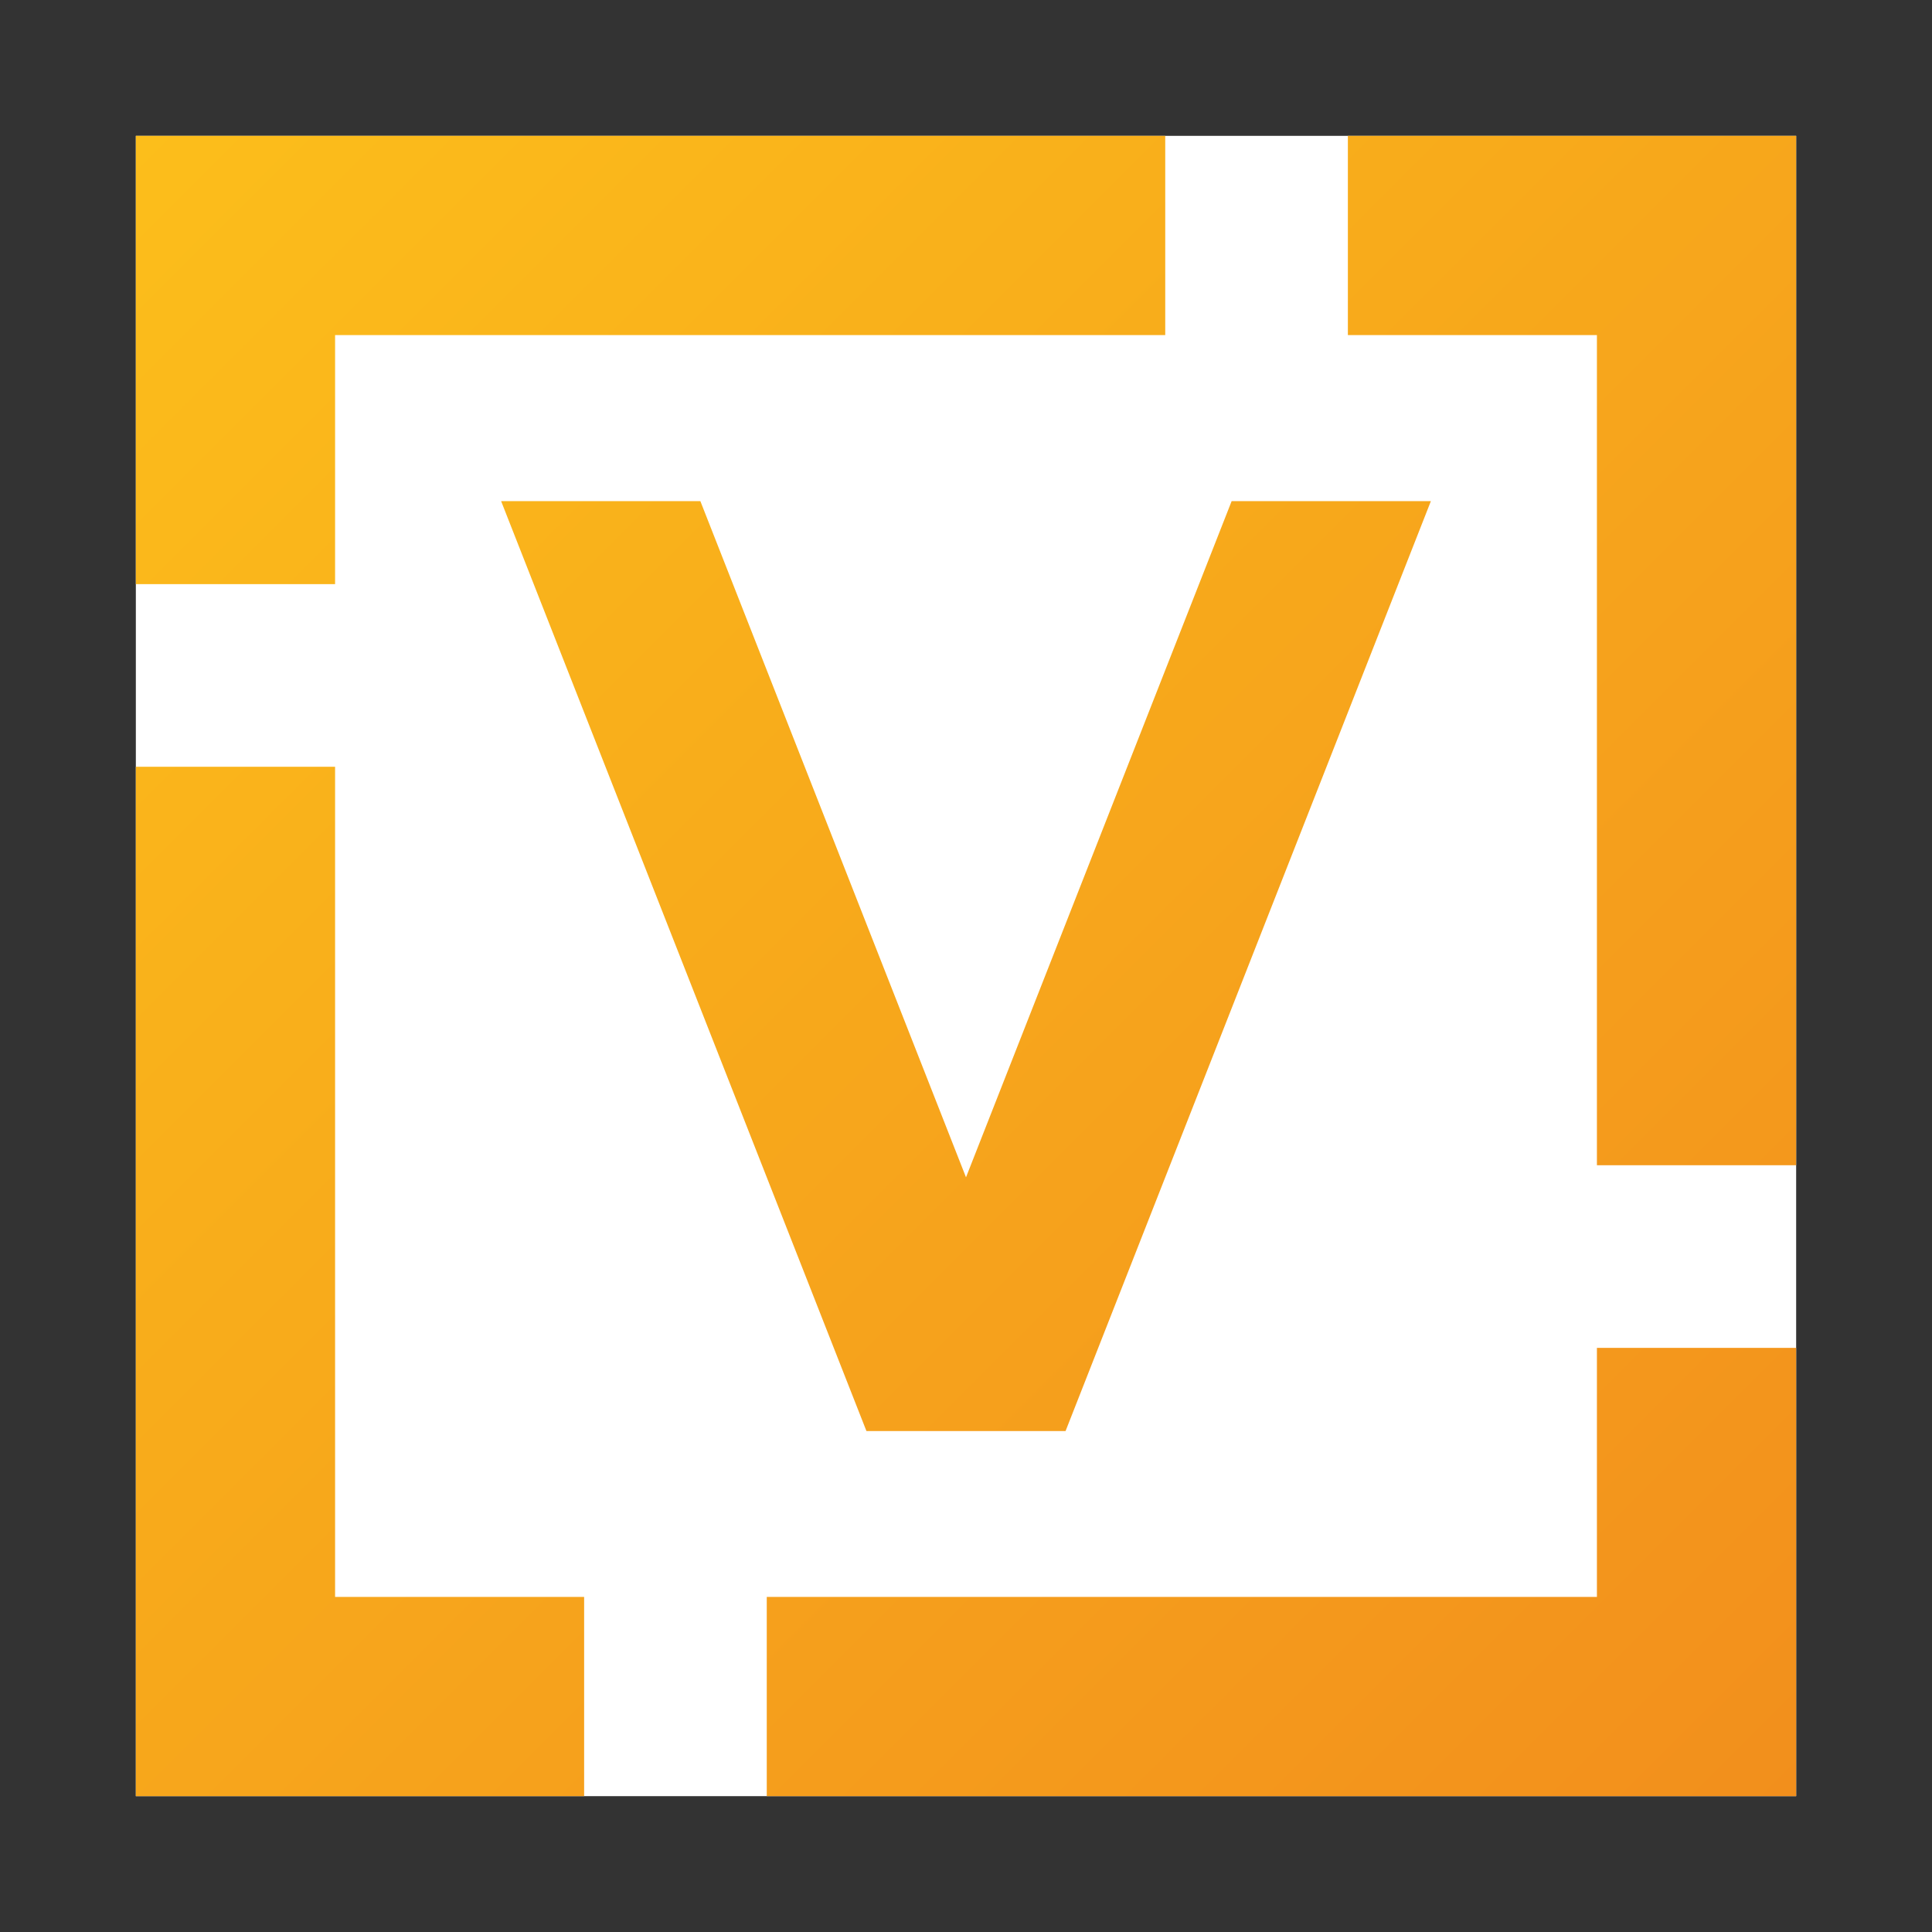 <?xml version="1.0" encoding="UTF-8"?>
<svg id="uuid-1f4fdffd-3775-49c9-b4e6-d8df23697e10" data-name="uuid-19907d1f-9315-477d-b7ba-91ae3e2acc9a" xmlns="http://www.w3.org/2000/svg" width="256" height="256" xmlns:xlink="http://www.w3.org/1999/xlink" viewBox="0 0 256 256">
  <rect x="0" y="0" width="256" height="256" fill="#333333" stroke="none"/>
  <defs>
    <style>
      .uuid-3aa350c9-649e-4056-9fd7-905913e918b8 {
        fill: url(#uuid-9cec1eb9-b32c-4435-a80b-1373285627ff);
      }

      .uuid-568dc185-fe70-4bb1-b787-68bff93318d7 {
        fill: url(#uuid-63e48ac4-dc28-47c7-85a6-5507da2bcc7e);
      }

      .uuid-698447fc-d533-4671-b5bd-3bdf8d9bb459 {
        fill: #fff;
      }

      .uuid-7616d97a-aa94-4643-b709-ef7214737581 {
        fill: none;
      }

      .uuid-4a69f799-345b-403d-a7c3-98325c508263 {
        fill: url(#uuid-430e1f82-3cb4-48ee-9676-d3d6f00f8e5f);
      }

      .uuid-c73ef3e4-fe56-42b0-b05e-4f3afc519d6f {
        fill: url(#uuid-ea25e69a-bd2c-43b0-9a3c-b1aefbead595);
      }

      .uuid-ea72119e-9a0e-43d8-874f-ddba4a1991b8 {
        fill: url(#uuid-f43233f7-ac2b-4a01-8f3d-cfdaad4c6c5c);
      }

      .uuid-87497379-448a-4f23-a0f9-03a3243527c7 {
        fill: url(#uuid-a437805c-a861-40c7-9c99-2d2b88786070);
      }
    </style>
    <linearGradient id="uuid-a437805c-a861-40c7-9c99-2d2b88786070" data-name="Degradado sin nombre" x1="87.3" y1="463.7" x2="307.3" y2="683.7" gradientTransform="translate(0 -515)" gradientUnits="userSpaceOnUse">
      <stop offset="0" stop-color="#fcbe1b"/>
      <stop offset="1" stop-color="#f28f1c"/>
    </linearGradient>
    <linearGradient id="uuid-430e1f82-3cb4-48ee-9676-d3d6f00f8e5f" data-name="Degradado sin nombre 2" x1="37.25" y1="513.75" x2="257.25" y2="733.75" gradientTransform="translate(0 -515)" gradientUnits="userSpaceOnUse">
      <stop offset="0" stop-color="#fcbe1b"/>
      <stop offset="1" stop-color="#f28f1c"/>
    </linearGradient>
    <linearGradient id="uuid-f43233f7-ac2b-4a01-8f3d-cfdaad4c6c5c" data-name="Degradado sin nombre 3" x1="-51.3" y1="602.3" x2="168.7" y2="822.3" gradientTransform="translate(0 -515)" gradientUnits="userSpaceOnUse">
      <stop offset="0" stop-color="#fcbe1b"/>
      <stop offset="1" stop-color="#f28f1c"/>
    </linearGradient>
    <linearGradient id="uuid-9cec1eb9-b32c-4435-a80b-1373285627ff" data-name="Degradado sin nombre 4" x1="-1.25" y1="552.25" x2="218.75" y2="772.25" gradientTransform="translate(0 -515)" gradientUnits="userSpaceOnUse">
      <stop offset="0" stop-color="#fcbe1b"/>
      <stop offset="1" stop-color="#f28f1c"/>
    </linearGradient>
    <linearGradient id="uuid-ea25e69a-bd2c-43b0-9a3c-b1aefbead595" data-name="Degradado sin nombre 5" x1="5.9" y1="545.1" x2="225.9" y2="765.1" gradientTransform="translate(0 -515)" gradientUnits="userSpaceOnUse">
      <stop offset="0" stop-color="#fcbe1b"/>
      <stop offset="1" stop-color="#f28f1c"/>
    </linearGradient>
    <linearGradient id="uuid-63e48ac4-dc28-47c7-85a6-5507da2bcc7e" data-name="Degradado sin nombre 6" x1="30.1" y1="520.9" x2="250.1" y2="740.9" gradientTransform="translate(0 -515)" gradientUnits="userSpaceOnUse">
      <stop offset="0" stop-color="#fcbe1b"/>
      <stop offset="1" stop-color="#f28f1c"/>
    </linearGradient>
  </defs>
  <rect class="uuid-698447fc-d533-4671-b5bd-3bdf8d9bb459" x="18" y="18" width="220" height="220"/>
  <rect class="uuid-7616d97a-aa94-4643-b709-ef7214737581" width="256" height="256"/>
  <path class="uuid-87497379-448a-4f23-a0f9-03a3243527c7" d="M178.6,44.4h33v110h26.4V18h-59.4v26.4Z"/>
  <path class="uuid-4a69f799-345b-403d-a7c3-98325c508263" d="M154.4,18H18v59.4h26.4v-33h110v-26.4Z"/>
  <path class="uuid-ea72119e-9a0e-43d8-874f-ddba4a1991b8" d="M44.4,101.6h-26.4v136.4h59.4v-26.4h-33v-110Z"/>
  <path class="uuid-3aa350c9-649e-4056-9fd7-905913e918b8" d="M101.6,211.6v26.4h136.4v-59.4h-26.4v33h-110Z"/>
  <path class="uuid-c73ef3e4-fe56-42b0-b05e-4f3afc519d6f" d="M66.4,66.4h26.4l48.4,123.2h-26.4s-48.4-123.2-48.4-123.2Z"/>
  <path class="uuid-568dc185-fe70-4bb1-b787-68bff93318d7" d="M189.6,66.4h-26.4l-48.4,123.2h26.4s48.4-123.2,48.4-123.2Z"/>
</svg>